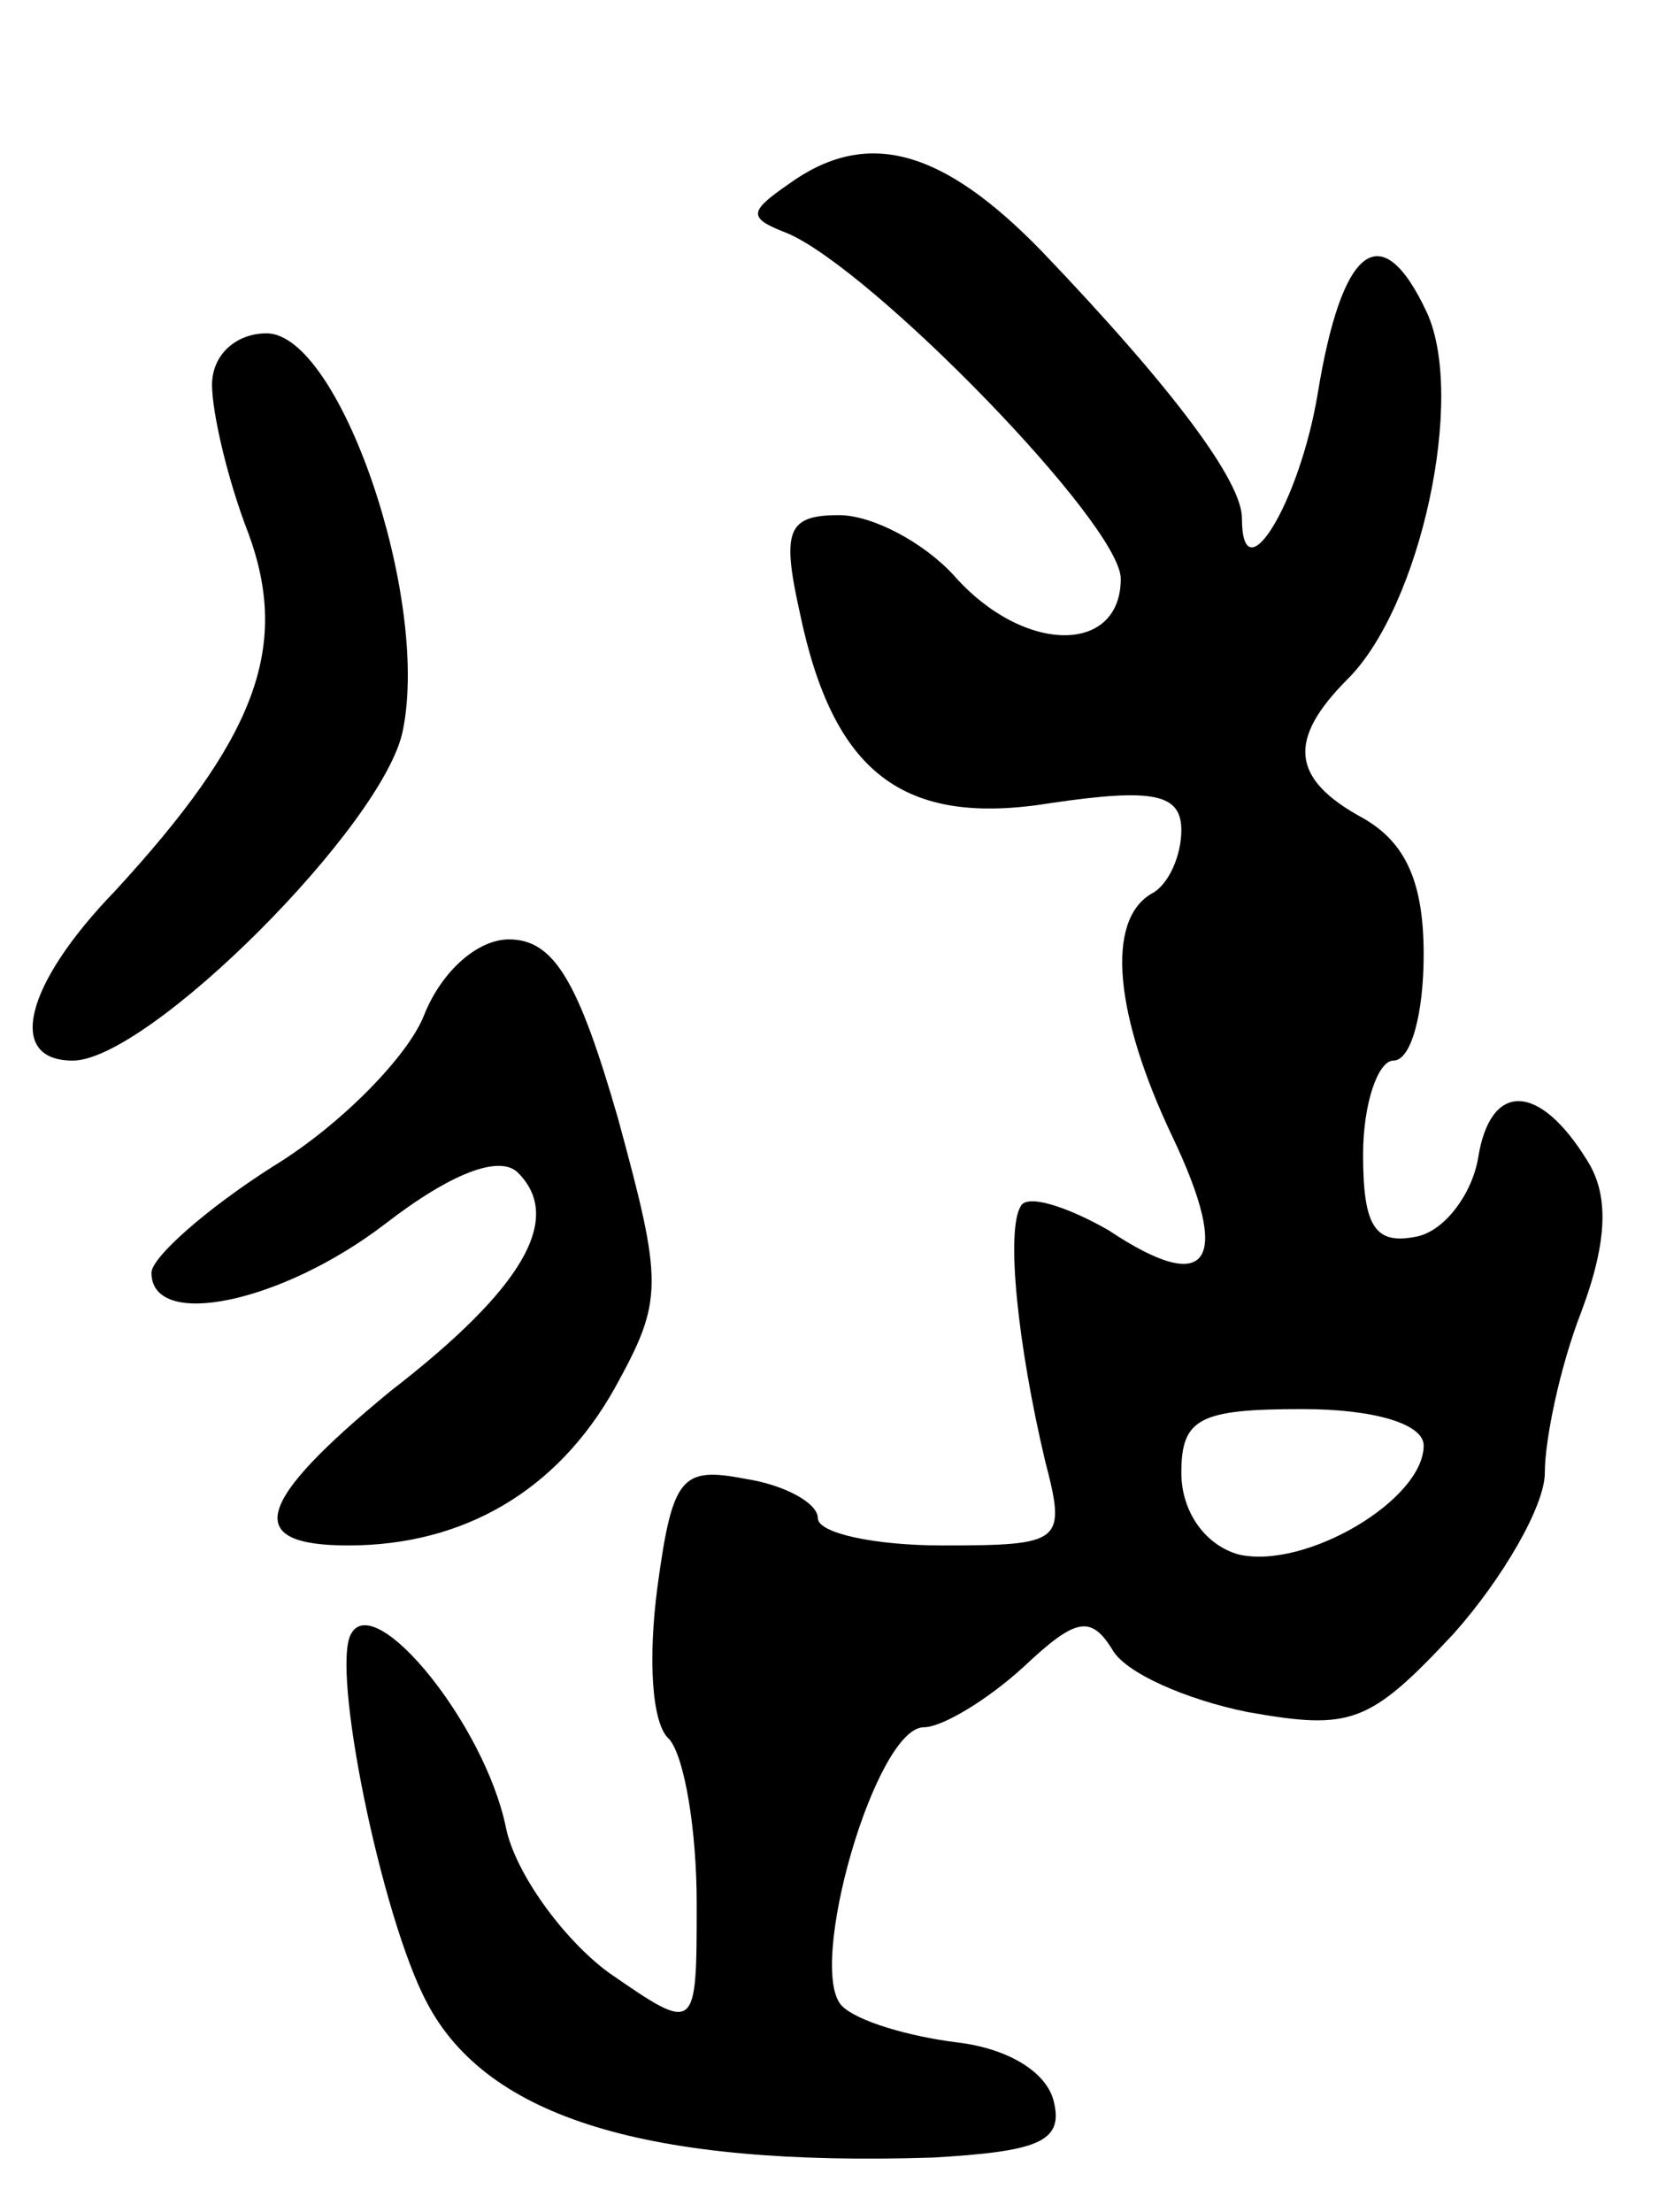 <svg version="1.0" xmlns="http://www.w3.org/2000/svg"
 width="55pt" height="73pt" viewBox="0 0 55 73"
 preserveAspectRatio="xMidYMid meet">
<g transform="translate(0,73) scale(0.1,-0.1)"
fill="#000000" stroke="none">
<path d="M260 669 c-13 -9 -13 -11 0 -16 28 -12 110 -96 110 -114 0 -25 -32
-25 -55 1 -10 11 -27 20 -38 20 -17 0 -19 -5 -13 -32 11 -53 34 -71 83 -63 34
5 43 3 43 -9 0 -8 -4 -18 -10 -21 -15 -9 -12 -40 7 -80 20 -42 12 -53 -21 -31
-14 8 -27 12 -29 8 -5 -8 -1 -46 8 -84 7 -27 6 -28 -34 -28 -22 0 -41 4 -41 9
0 5 -11 11 -24 13 -21 4 -24 1 -29 -36 -3 -23 -2 -45 4 -50 5 -6 9 -30 9 -54
0 -43 0 -43 -29 -23 -15 11 -31 33 -34 48 -7 34 -43 78 -51 64 -7 -11 10 -94
25 -122 20 -38 73 -54 167 -51 34 2 43 5 40 18 -2 10 -15 18 -32 20 -16 2 -33
7 -38 12 -12 12 11 92 27 92 6 0 21 9 33 20 17 16 22 17 29 6 4 -8 25 -17 45
-21 34 -6 40 -4 68 26 16 18 30 42 30 53 0 11 5 35 12 53 9 24 9 39 2 50 -16
26 -32 26 -36 1 -2 -12 -11 -24 -20 -26 -14 -3 -18 3 -18 27 0 17 5 31 10 31
6 0 10 16 10 35 0 24 -6 37 -20 45 -24 13 -25 26 -5 46 24 24 39 93 26 121
-15 32 -28 22 -36 -27 -6 -36 -25 -67 -25 -41 0 12 -22 42 -66 88 -33 34 -58
41 -84 22z m210 -416 c0 -18 -39 -41 -61 -36 -11 3 -19 14 -19 27 0 18 6 21
40 21 24 0 40 -5 40 -12z"/>
<path d="M70 603 c0 -9 5 -31 12 -49 14 -38 2 -68 -44 -118 -30 -31 -36 -56
-14 -56 25 0 103 78 109 109 9 44 -21 131 -45 131 -10 0 -18 -7 -18 -17z"/>
<path d="M140 395 c-5 -13 -27 -36 -50 -50 -22 -14 -40 -30 -40 -35 0 -19 43
-10 77 16 22 17 38 23 44 17 15 -15 2 -38 -42 -72 -45 -37 -49 -51 -14 -51 38
0 69 18 88 52 16 29 16 34 1 89 -13 45 -21 59 -36 59 -10 0 -22 -10 -28 -25z"/>
</g>
</svg>
